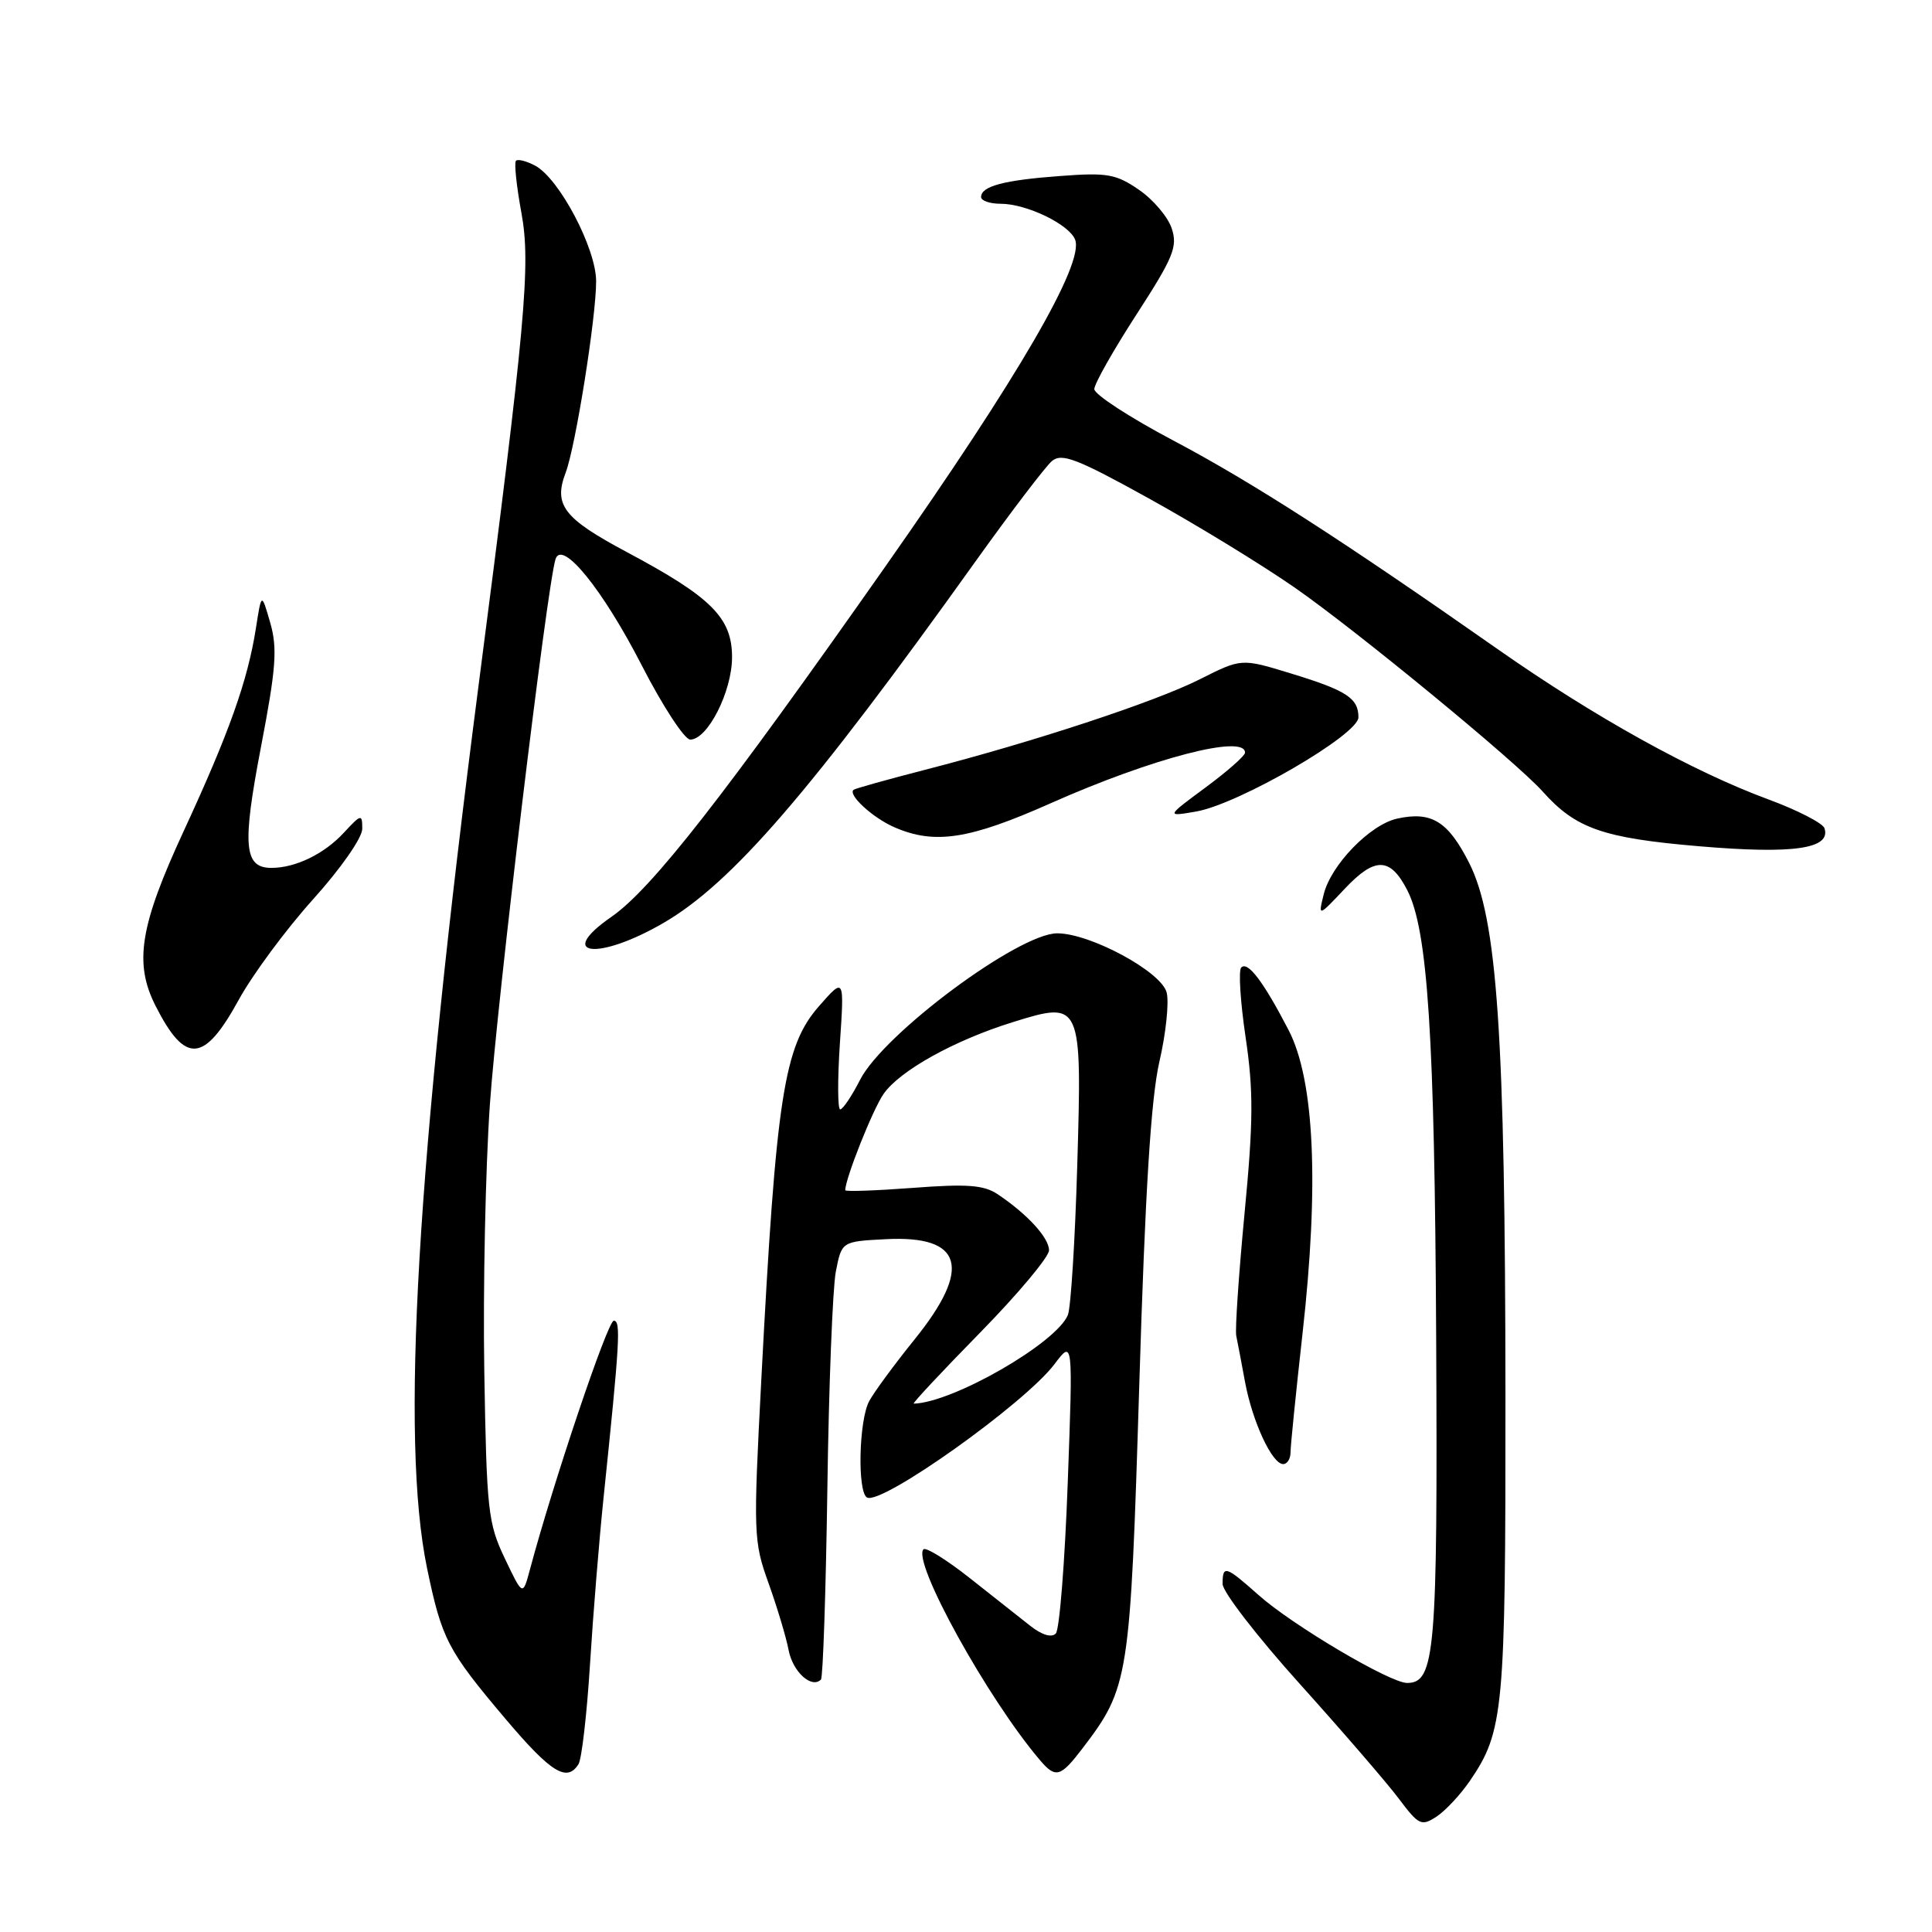 <?xml version="1.0" encoding="UTF-8" standalone="no"?>
<!DOCTYPE svg PUBLIC "-//W3C//DTD SVG 1.1//EN" "http://www.w3.org/Graphics/SVG/1.1/DTD/svg11.dtd" >
<svg xmlns="http://www.w3.org/2000/svg" xmlns:xlink="http://www.w3.org/1999/xlink" version="1.1" viewBox="0 0 256 256">
 <g >
 <path fill="currentColor"
d=" M 194.75 236.00 C 199.26 229.40 199.50 226.75 199.48 185.00 C 199.45 137.03 198.40 121.70 194.66 114.32 C 191.87 108.82 189.68 107.47 185.13 108.47 C 181.54 109.26 176.36 114.60 175.40 118.50 C 174.66 121.50 174.66 121.50 178.21 117.74 C 182.19 113.52 184.21 113.57 186.46 117.93 C 189.19 123.21 190.10 137.21 190.30 177.26 C 190.51 218.91 190.16 223.00 186.45 223.00 C 184.18 223.00 171.22 215.33 166.75 211.34 C 162.40 207.47 162.00 207.35 162.00 209.88 C 162.00 210.92 166.61 216.89 172.25 223.15 C 177.89 229.42 183.78 236.24 185.35 238.33 C 187.99 241.85 188.34 242.02 190.35 240.71 C 191.53 239.93 193.51 237.81 194.75 236.00 Z  M 76.66 233.75 C 77.08 233.06 77.77 227.10 78.18 220.50 C 78.59 213.90 79.40 204.00 79.97 198.50 C 82.13 177.71 82.29 175.00 81.33 175.00 C 80.52 175.00 73.30 196.44 70.21 208.00 C 69.27 211.50 69.27 211.50 66.89 206.50 C 64.66 201.84 64.48 200.15 64.17 181.64 C 63.99 170.72 64.33 154.85 64.91 146.37 C 65.87 132.58 72.48 77.65 73.61 74.09 C 74.46 71.43 79.86 78.08 85.05 88.19 C 87.82 93.59 90.71 98.00 91.46 98.00 C 93.77 98.00 97.00 91.62 97.00 87.08 C 97.00 81.85 94.27 79.13 83.03 73.14 C 74.69 68.69 73.32 66.92 74.95 62.64 C 76.27 59.16 79.00 42.01 78.99 37.26 C 78.98 32.90 74.11 23.66 70.91 21.95 C 69.77 21.34 68.62 21.05 68.37 21.30 C 68.11 21.55 68.44 24.66 69.09 28.21 C 70.35 35.03 69.65 42.76 63.39 91.00 C 55.18 154.38 53.06 190.69 56.58 207.76 C 58.54 217.21 59.31 218.69 66.97 227.75 C 73.01 234.89 75.13 236.21 76.66 233.75 Z  M 143.42 231.69 C 149.60 223.59 149.76 222.55 150.96 183.50 C 151.74 157.82 152.51 145.55 153.62 140.70 C 154.49 136.96 154.92 132.83 154.59 131.52 C 153.91 128.77 144.47 123.67 140.09 123.67 C 134.99 123.67 117.07 136.98 113.96 143.09 C 112.86 145.24 111.68 147.00 111.33 147.00 C 110.99 147.00 110.97 143.06 111.29 138.25 C 111.88 129.50 111.88 129.50 108.54 133.30 C 103.87 138.61 102.84 145.26 100.88 182.76 C 99.81 203.22 99.84 204.23 101.83 209.76 C 102.96 212.92 104.17 216.92 104.50 218.67 C 105.06 221.54 107.54 223.79 108.78 222.55 C 109.05 222.28 109.43 210.91 109.63 197.28 C 109.82 183.65 110.33 170.70 110.75 168.50 C 111.53 164.50 111.53 164.50 117.35 164.20 C 127.61 163.66 128.85 168.00 121.16 177.51 C 118.50 180.81 115.80 184.48 115.16 185.68 C 113.81 188.23 113.59 197.63 114.87 198.42 C 116.71 199.55 135.79 185.98 139.73 180.75 C 142.18 177.50 142.18 177.50 141.48 196.50 C 141.10 206.95 140.39 215.93 139.90 216.45 C 139.34 217.03 138.07 216.65 136.54 215.45 C 135.18 214.38 131.57 211.52 128.51 209.11 C 125.45 206.69 122.69 204.98 122.37 205.29 C 120.80 206.87 130.90 225.15 137.82 233.25 C 139.88 235.67 140.53 235.48 143.42 231.69 Z  M 171.00 192.46 C 171.00 191.61 171.72 184.52 172.59 176.71 C 174.81 156.95 174.17 143.12 170.75 136.50 C 167.42 130.08 165.34 127.32 164.47 128.20 C 164.09 128.58 164.35 132.74 165.05 137.45 C 166.10 144.54 166.08 148.57 164.91 160.76 C 164.14 168.87 163.64 176.18 163.81 177.00 C 163.98 177.82 164.51 180.59 164.98 183.15 C 165.96 188.40 168.56 194.00 170.03 194.00 C 170.56 194.00 171.00 193.31 171.00 192.46 Z  M 31.64 132.47 C 33.46 129.15 37.88 123.17 41.47 119.18 C 45.16 115.08 48.00 111.02 48.00 109.82 C 48.00 107.82 47.87 107.85 45.54 110.36 C 42.95 113.16 39.15 115.00 35.97 115.00 C 32.33 115.00 32.07 112.09 34.57 99.03 C 36.58 88.55 36.78 85.92 35.81 82.53 C 34.65 78.50 34.65 78.50 33.91 83.24 C 32.82 90.19 30.37 97.09 24.36 110.08 C 18.52 122.69 17.73 127.61 20.62 133.30 C 24.56 141.05 27.04 140.87 31.64 132.47 Z  M 87.94 122.28 C 97.01 117.00 107.47 104.87 129.23 74.43 C 133.98 67.79 138.56 61.78 139.40 61.08 C 140.70 60.00 142.74 60.79 152.22 66.04 C 158.43 69.47 167.10 74.77 171.50 77.82 C 179.62 83.45 200.90 100.94 204.43 104.90 C 208.79 109.78 212.40 111.05 225.10 112.13 C 237.63 113.20 242.66 112.48 241.75 109.74 C 241.52 109.07 238.16 107.34 234.28 105.91 C 224.28 102.22 211.27 95.00 198.50 86.05 C 177.85 71.58 165.91 63.89 155.45 58.36 C 149.70 55.32 145.00 52.26 145.00 51.56 C 145.00 50.87 147.52 46.41 150.59 41.67 C 155.48 34.11 156.07 32.69 155.26 30.27 C 154.76 28.75 152.81 26.44 150.92 25.15 C 147.89 23.06 146.70 22.85 140.50 23.32 C 133.01 23.87 130.00 24.67 130.00 26.11 C 130.00 26.60 131.17 27.00 132.60 27.00 C 136.02 27.00 141.68 29.73 142.46 31.76 C 143.68 34.93 134.98 49.90 117.36 75.00 C 95.86 105.62 86.34 117.80 81.01 121.49 C 73.53 126.68 79.26 127.33 87.94 122.28 Z  M 139.23 106.43 C 152.71 100.44 165.07 97.23 164.97 99.75 C 164.95 100.16 162.59 102.24 159.72 104.36 C 154.50 108.22 154.50 108.22 158.50 107.53 C 164.14 106.55 180.00 97.35 180.00 95.05 C 180.00 92.51 178.42 91.48 171.00 89.22 C 164.50 87.23 164.50 87.23 159.00 90.00 C 153.06 93.00 136.91 98.32 122.50 102.02 C 117.55 103.30 113.32 104.48 113.11 104.65 C 112.29 105.29 115.63 108.36 118.50 109.61 C 123.84 111.94 128.42 111.24 139.23 106.43 Z  M 129.82 176.63 C 134.87 171.48 139.00 166.55 139.00 165.67 C 139.00 164.01 136.15 160.90 132.21 158.25 C 130.37 157.02 128.18 156.85 120.96 157.40 C 116.03 157.77 112.00 157.91 112.00 157.71 C 112.00 156.18 115.65 146.99 117.08 144.95 C 119.23 141.86 126.47 137.84 134.20 135.44 C 143.32 132.60 143.38 132.73 142.74 154.48 C 142.45 164.39 141.89 173.28 141.50 174.24 C 139.98 177.97 126.26 185.86 121.07 185.99 C 120.83 186.00 124.76 181.79 129.82 176.63 Z "/>
</g>
</svg>